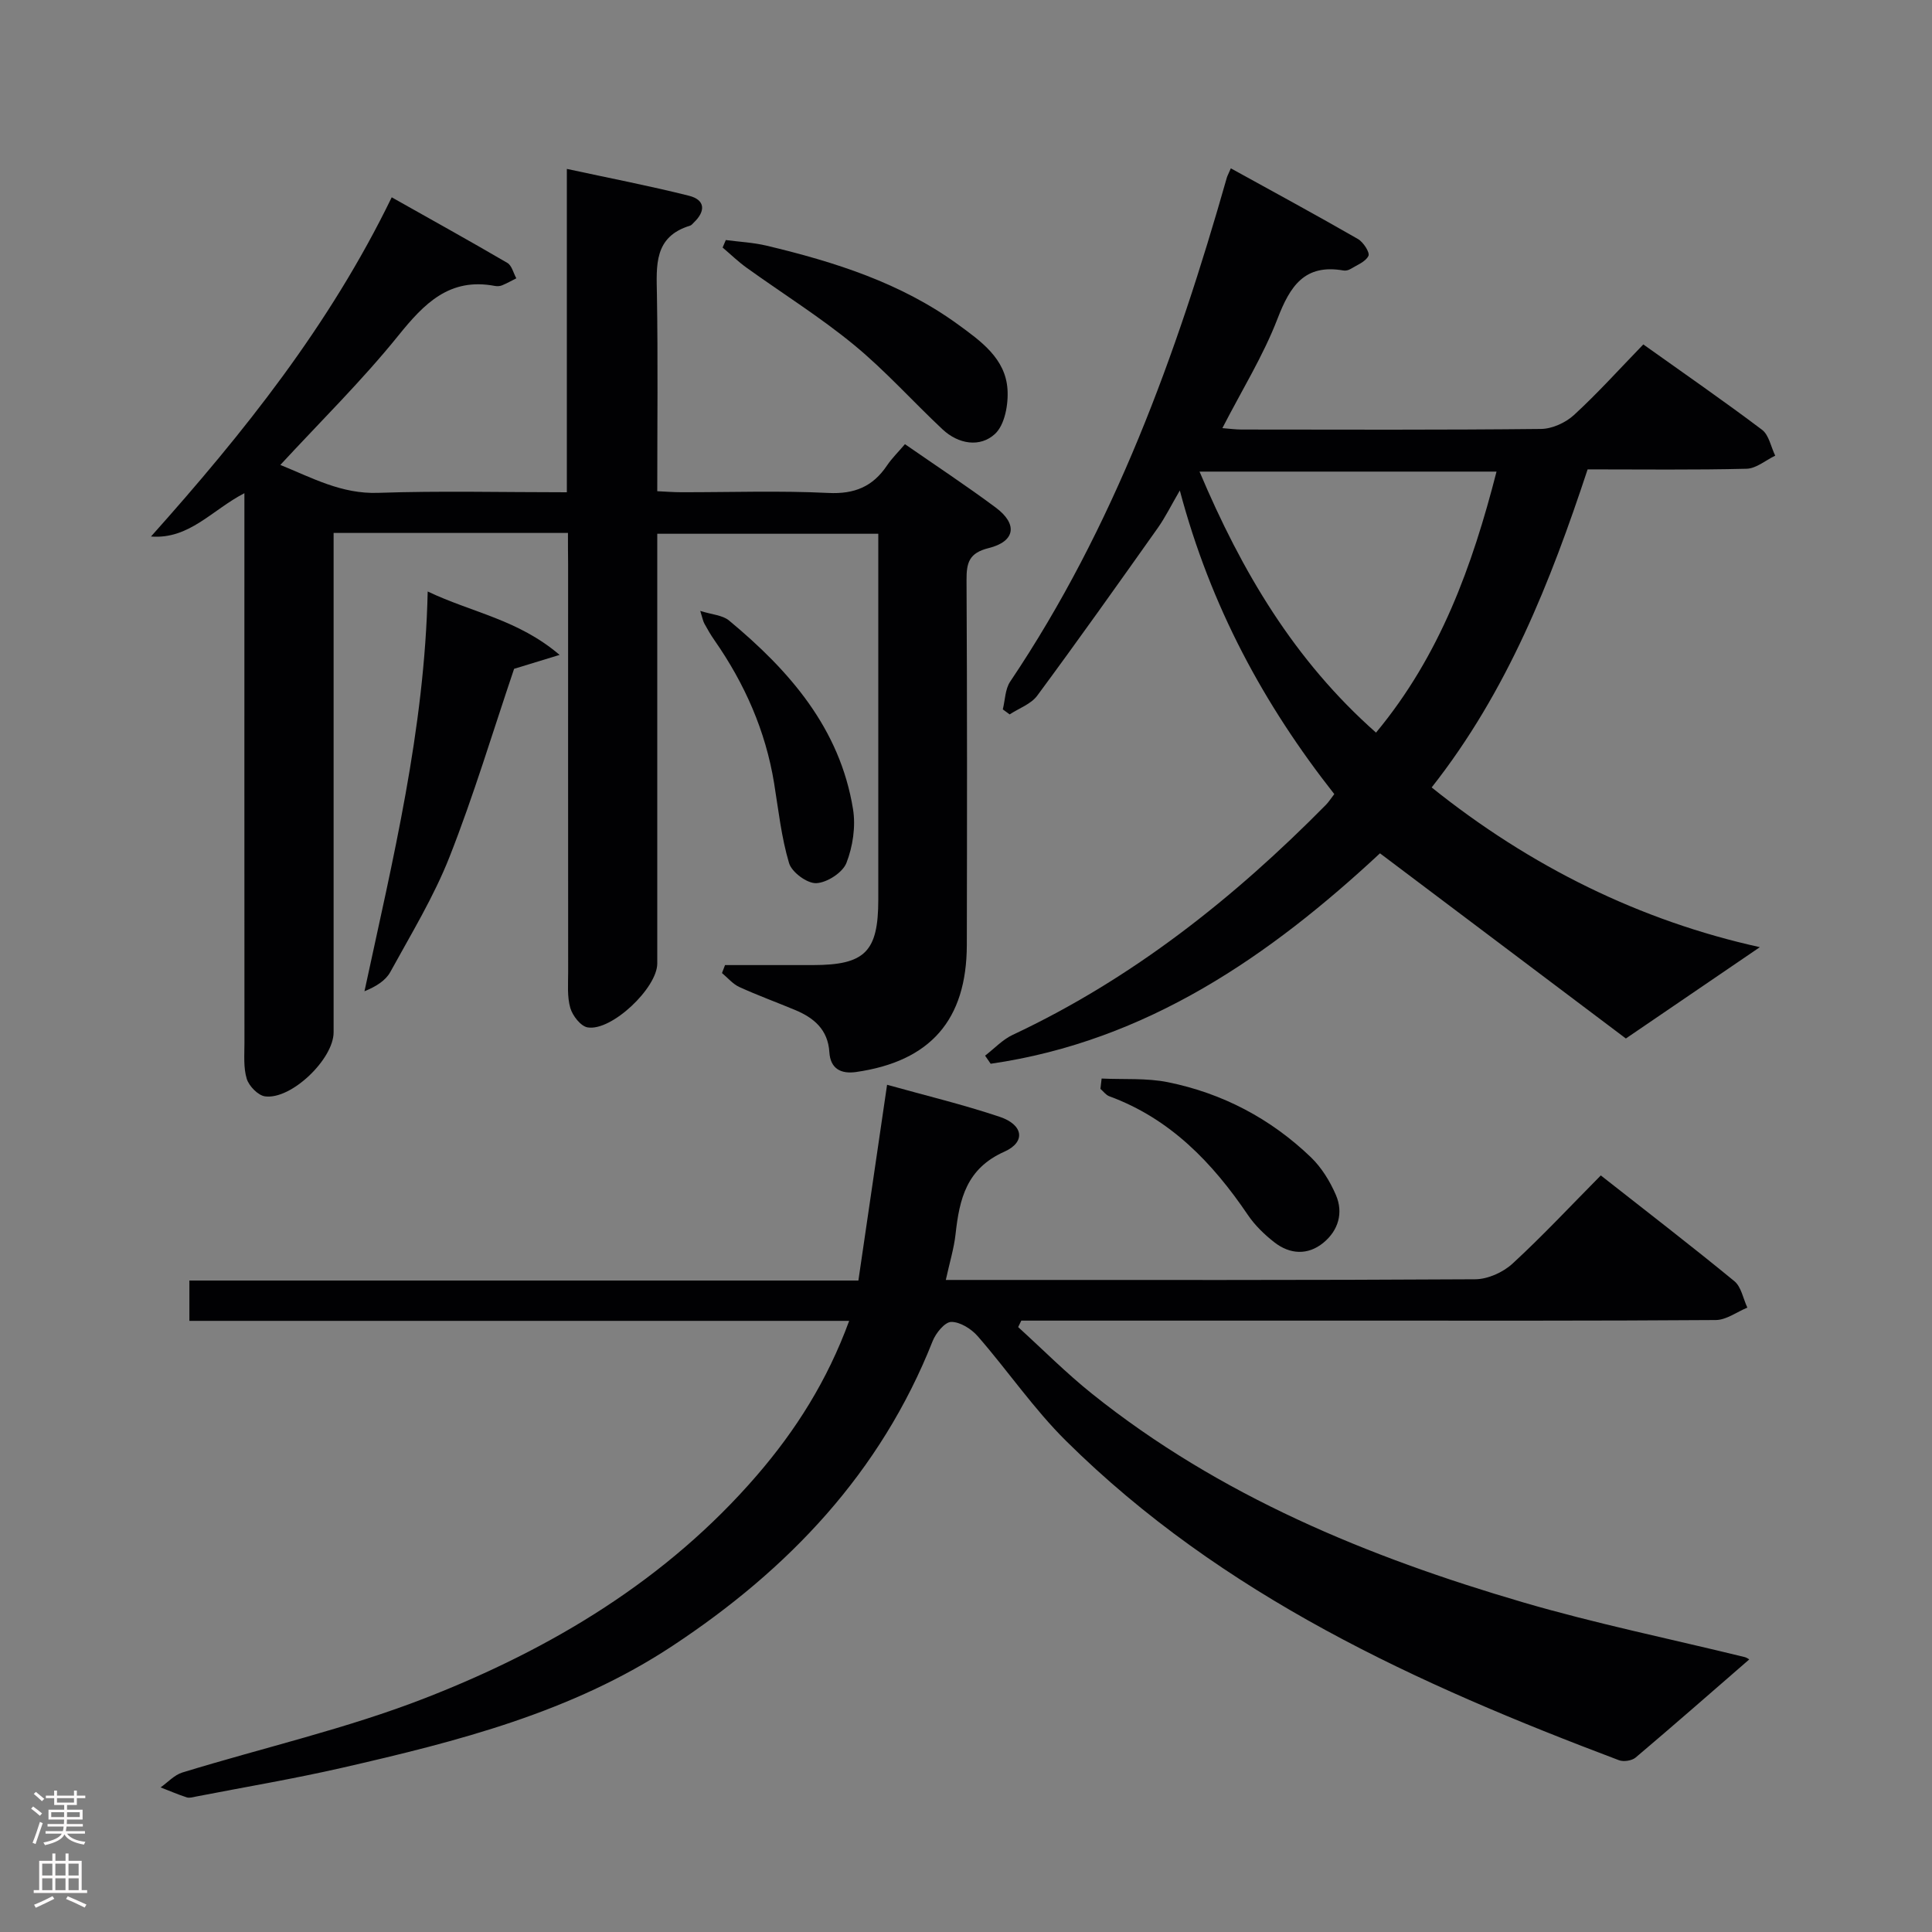 <svg enable-background="new 0 0 400 400" viewBox="0 0 400 400" xmlns="http://www.w3.org/2000/svg"><rect x="0" y="0" width="400" height="400" fill="#808080" stroke="none"/><g fill="#010103"><path d="m117.59 110.34c-16.45 0-32.09 0-48.52 0v5.9 97.49c0 5.54-8.78 14-14.2 13.26-1.45-.2-3.31-2.12-3.78-3.62-.71-2.31-.48-4.94-.48-7.43-.02-35.99-.01-71.99-.01-107.98 0-1.77 0-3.53 0-5.85-6.74 3.48-11.4 9.59-19.34 8.97 19.17-21.46 36.94-43.65 49.84-70.23 8.2 4.62 16.12 9.01 23.94 13.58.93.54 1.25 2.1 1.86 3.19-.98.5-1.95 1.04-2.96 1.46-.44.18-1.01.21-1.48.12-9.4-1.78-14.64 3.64-20.03 10.33-7.48 9.27-16.03 17.68-24.39 26.73 6.56 2.65 12.64 6.04 20.22 5.78 12.81-.44 25.64-.12 39.1-.12 0-22.14 0-44.03 0-66.95 8.97 1.94 17.19 3.52 25.29 5.56 3.38.85 3.48 3.19.99 5.55-.24.23-.47.55-.76.64-7.55 2.29-6.97 8.26-6.87 14.36.22 13.32.07 26.65.07 40.62 1.76.08 3.34.21 4.92.21 10.17.02 20.35-.35 30.49.15 5.42.27 9.21-1.31 12.15-5.68 1.01-1.5 2.34-2.79 3.72-4.42 6.34 4.4 12.69 8.58 18.79 13.12 4.6 3.42 4.07 7.02-1.44 8.39-4.09 1.01-4.62 3.03-4.6 6.66.14 25.16.11 50.33.06 75.49-.03 15.56-7.55 24.12-22.93 26.33-3.15.45-5.32-.7-5.53-4.11-.29-4.67-3.19-7.11-7.11-8.74-3.83-1.6-7.74-3.02-11.51-4.74-1.36-.62-2.42-1.91-3.61-2.9.21-.55.42-1.1.63-1.65h18.18c10.81-.01 13.55-2.75 13.55-13.58 0-23.33 0-46.66 0-69.99 0-1.8 0-3.6 0-5.73-15.37 0-30.26 0-45.76 0v5.48 83.49c0 5.08-9.5 14.09-14.43 13.23-1.43-.25-3.1-2.41-3.57-4.01-.68-2.33-.45-4.95-.45-7.44-.02-28.16-.01-56.32-.01-84.49-.03-1.96-.03-3.92-.03-6.43z"/><path d="m362.15 343.58c-7.79 6.76-15.59 13.6-23.51 20.3-.78.66-2.49.92-3.46.55-41.77-15.75-82.12-34.08-114.45-66.09-6.7-6.63-12.09-14.57-18.31-21.7-1.32-1.51-3.64-2.97-5.48-2.95-1.33.02-3.19 2.31-3.85 3.98-10.77 27.22-29.84 47.25-53.9 63.12-20.82 13.74-44.47 19.74-68.31 25.2-10.02 2.29-20.17 4-30.26 5.96-.65.13-1.39.36-1.97.17-1.83-.59-3.6-1.36-5.4-2.06 1.49-1.05 2.84-2.57 4.5-3.08 16.8-5.16 34.07-9.08 50.38-15.45 26.1-10.19 49.91-24.45 68.55-46.04 8.06-9.34 14.59-19.62 19.13-32.02-45.87 0-91.1 0-136.6 0 0-3 0-5.42 0-8.35h138.51c1.99-13.59 3.93-26.81 5.94-40.53 7.78 2.18 15.67 4.07 23.33 6.64 4.87 1.63 5.45 5.21.94 7.22-7.85 3.5-9.29 9.81-10.09 17.05-.32 2.93-1.21 5.8-2.02 9.5h5.63c34.66 0 69.33.07 103.99-.14 2.6-.02 5.74-1.43 7.69-3.22 6.24-5.74 12.03-11.95 18.3-18.28 9.45 7.43 18.67 14.52 27.65 21.89 1.43 1.17 1.82 3.62 2.69 5.48-2.17.89-4.34 2.55-6.53 2.57-25.16.18-50.33.12-75.49.12-21 0-41.99 0-62.99 0-1.77 0-3.54 0-5.31 0-.22.45-.44.89-.65 1.34 5.08 4.62 9.94 9.52 15.29 13.8 26.43 21.17 57.12 33.78 89.22 43.18 15.1 4.42 30.57 7.58 45.86 11.33.59.14 1.11.59.98.51z"/><path d="m364.36 196.1c-8.55 5.82-17.37 11.84-27.74 18.91-15.93-12-33.14-24.96-50.91-38.34-22.67 21.1-48.19 38.89-80.6 43.57-.39-.56-.77-1.12-1.16-1.68 1.9-1.45 3.6-3.31 5.71-4.3 24.76-11.62 45.78-28.29 64.85-47.62.57-.57 1-1.28 1.74-2.23-14.58-18.53-25.6-38.84-31.98-62.86-1.82 3.12-3.01 5.56-4.55 7.74-8.25 11.64-16.5 23.28-24.98 34.75-1.29 1.74-3.77 2.6-5.7 3.87-.47-.35-.95-.69-1.42-1.04.48-1.93.48-4.19 1.52-5.74 21.51-31.99 34.43-67.65 44.87-104.38.09-.31.26-.6.82-1.9 8.85 4.88 17.65 9.65 26.33 14.64 1.11.64 2.5 2.81 2.16 3.49-.6 1.23-2.39 1.9-3.73 2.72-.4.25-.99.38-1.45.3-8.06-1.4-11.05 3.25-13.65 10-2.96 7.68-7.38 14.79-11.41 22.64 1.53.12 2.75.29 3.97.29 20.66.02 41.33.1 61.99-.12 2.32-.02 5.11-1.3 6.84-2.89 4.89-4.49 9.35-9.45 14.35-14.61 8.49 6.05 16.66 11.7 24.58 17.67 1.44 1.09 1.84 3.54 2.73 5.36-1.98.95-3.93 2.66-5.93 2.71-10.82.27-21.64.13-32.91.13-7.69 23.26-16.58 45.91-32.29 65.85 20.49 16.44 43.25 27.62 67.95 33.07zm-54.52-98.46c-20.63 0-40.76 0-61.49 0 8.75 20.69 19.61 39.07 36.54 54.04 13.28-15.99 19.94-34.49 24.95-54.04z"/><path d="m88.55 122.46c9.24 4.4 18.67 5.77 27.31 13.13-4.16 1.27-6.96 2.13-9.42 2.88-4.4 13-8.34 26.16-13.35 38.89-3.26 8.29-7.98 16.03-12.28 23.88-.97 1.77-2.93 3-5.35 3.99 5.86-27.25 12.45-54.04 13.09-82.77z"/><path d="m150.27 49.7c2.81.37 5.68.51 8.43 1.16 14.08 3.36 27.81 7.69 39.69 16.35 4.69 3.42 9.78 7.01 10.2 13.39.21 3.09-.55 7.36-2.59 9.24-3.08 2.85-7.57 2.13-10.85-.94-6.17-5.78-11.84-12.15-18.35-17.5-7.03-5.78-14.81-10.64-22.21-15.96-1.76-1.26-3.33-2.79-4.98-4.19.22-.52.44-1.03.66-1.55z"/><path d="m228.08 223.3c4.58.22 9.29-.14 13.73.76 11.3 2.29 21.27 7.54 29.6 15.54 2.2 2.12 3.95 4.97 5.17 7.8 1.6 3.7.51 7.36-2.59 9.9-3.21 2.63-6.91 2.42-10.13-.08-2.07-1.61-4.05-3.53-5.51-5.69-7.33-10.82-16.06-19.92-28.68-24.56-.71-.26-1.23-1.01-1.84-1.54.08-.71.16-1.42.25-2.13z"/><path d="m144.98 126.48c2.41.77 4.61.87 5.96 1.99 12.52 10.39 22.96 22.32 25.67 39.06.58 3.59-.04 7.74-1.37 11.14-.79 2-4.02 4.08-6.23 4.18-1.89.09-5.08-2.26-5.64-4.14-1.6-5.35-2.2-11.01-3.1-16.56-1.77-10.86-6.1-20.63-12.36-29.61-.76-1.09-1.43-2.24-2.06-3.4-.31-.55-.41-1.2-.87-2.66z"/></g><path d="m6.44 374.46.42-.45c.65.47 1.27.95 1.85 1.44l-.45.49c-.65-.56-1.25-1.06-1.82-1.48m.93 7.33-.63-.26c.55-1.36 1.05-2.8 1.52-4.33.19.1.38.19.59.27-.46 1.29-.95 2.73-1.48 4.32m-.38-10.38.44-.42c.43.34 1.01.82 1.74 1.44l-.49.49c-.53-.51-1.09-1.01-1.69-1.51m2.5.35h1.72v-1.04h.59v1.04h3.52v-1.04h.59v1.04h1.75v.53h-1.75v1.42h-2.03v.97h3.22v2.03h-3.24c0 .35-.01.66-.03.93h3.32v.53h-3.37c-.03.27-.08.58-.15.94h3.96v.53h-3.71c.67.92 1.93 1.48 3.79 1.68-.13.24-.23.44-.29.59-2.13-.38-3.48-1.08-4.04-2.12-.43.97-1.77 1.72-4.03 2.23-.09-.19-.2-.37-.33-.55 2.1-.42 3.37-1.03 3.81-1.83h-3.36v-.53h3.58c.08-.29.13-.61.16-.94h-3.33v-.53h3.39c.02-.27.04-.58.04-.93h-3.23v-2.03h3.25v-.97h-2.07v-1.42h-1.73zm1.12 3.44v1h2.65c.01-.3.02-.44.01-.4v-.25-.35zm1.19-2h3.52v-.91h-3.52zm4.71 2h-2.63v.59c0 .16-.01.28-.01.4h2.64z" fill="#fcfafa"/><path d="m13.56 383.74h.63v1.52h2.72v6.07h1.13v.6h-11.06v-.6h1.13v-6.07h2.73v-1.52h.63v1.52h2.1v-1.52zm-2.69 8.83.38.56c-1.24.63-2.53 1.25-3.85 1.85-.1-.21-.21-.42-.34-.63 1.36-.55 2.63-1.15 3.81-1.78m-2.13-4.27h2.1v-2.45h-2.1zm0 3.04h2.1v-2.46h-2.1zm2.72-3.04h2.1v-2.45h-2.1zm0 3.04h2.1v-2.46h-2.1zm6.07 3.6c-1.41-.71-2.7-1.3-3.86-1.78l.35-.56c1.45.62 2.75 1.19 3.88 1.72zm-1.25-9.09h-2.1v2.45h2.1zm-2.09 5.49h2.1v-2.46h-2.1z" fill="#fcfafa"/></svg>